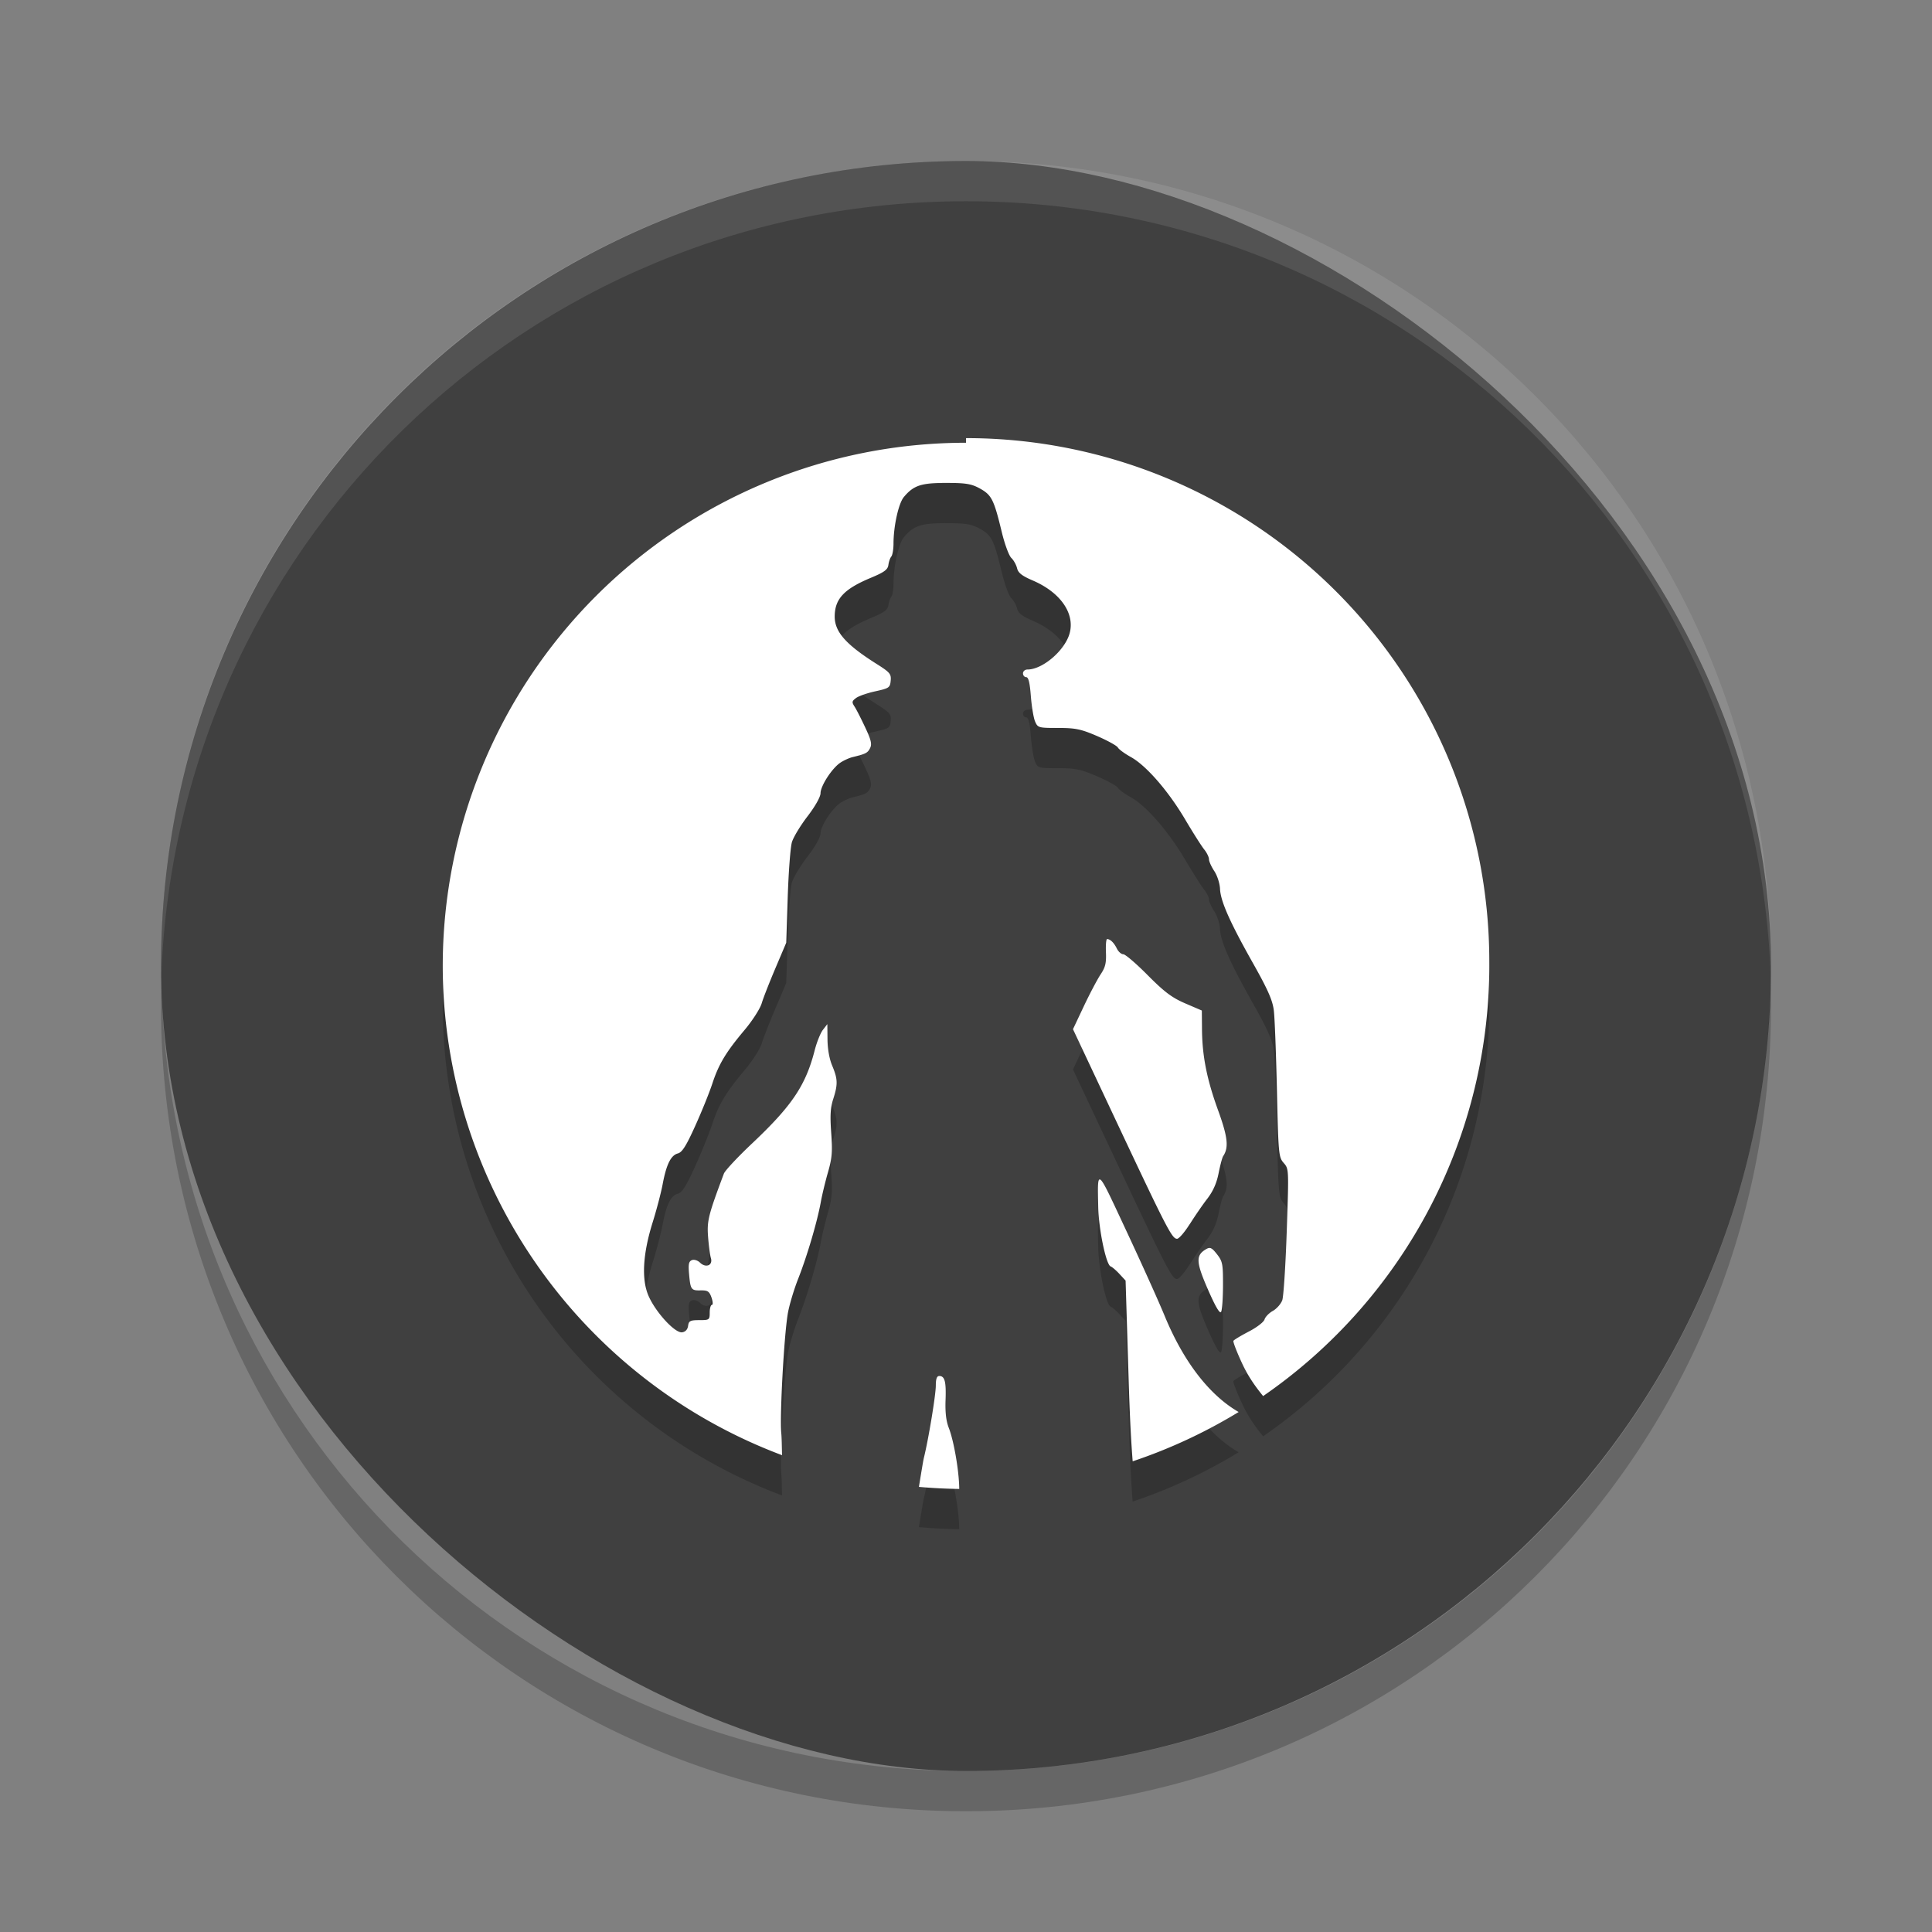 <svg xmlns="http://www.w3.org/2000/svg" width="48" height="48" version="1.1" viewBox="0 0 48 48">
 <rect x="0" y="0" width="48" height="48" fill="#808080" stroke="none"/>
 <rect fill="#404040" width="40" height="40" x="-44" y="-44" rx="20" ry="20" transform="matrix(0,-1,-1,0,0,0)"/>
 <path fill="#fff" opacity=".1" d="m24 4c-11.08 0-20 8.92-20 20 0 0.168-0.004 0.333 0 0.5 0.264-10.846 9.088-19.5 20-19.5s19.736 8.654 20 19.5c0.004-0.167 0-0.332 0-0.5 0-11.08-8.92-20-20-20z"/>
 <path opacity=".2" d="m24 12a13 13 0 0 0 -13 13 13 13 0 0 0 8.43 12.154c-0.006-0.185-0.007-0.423-0.02-0.56-0.038-0.431 0.066-2.356 0.16-2.942 0.032-0.202 0.15-0.601 0.262-0.885 0.221-0.563 0.471-1.407 0.561-1.904 0.031-0.173 0.111-0.506 0.178-0.738 0.102-0.355 0.114-0.51 0.08-0.982-0.031-0.432-0.019-0.624 0.051-0.84 0.118-0.368 0.112-0.496-0.026-0.826-0.072-0.171-0.115-0.418-0.117-0.654l-0.004-0.379-0.111 0.144c-0.061 0.08-0.152 0.307-0.203 0.506-0.223 0.872-0.564 1.379-1.555 2.314-0.358 0.338-0.673 0.675-0.701 0.75-0.386 1.028-0.423 1.175-0.393 1.57 0.017 0.218 0.048 0.456 0.07 0.529 0.054 0.18-0.125 0.254-0.27 0.113-0.06-0.058-0.148-0.084-0.203-0.062-0.078 0.033-0.091 0.102-0.068 0.355 0.034 0.378 0.051 0.404 0.299 0.396 0.161 0 0.202 0.022 0.256 0.176 0.036 0.103 0.041 0.184 0.012 0.184-0.029 0-0.055 0.083-0.055 0.19 0 0.182-0.009 0.189-0.258 0.189-0.224 0-0.263 0.019-0.279 0.141-0.012 0.09-0.065 0.15-0.148 0.162-0.173 0.027-0.646-0.483-0.83-0.893-0.185-0.412-0.15-1.048 0.098-1.842 0.098-0.312 0.209-0.739 0.248-0.947 0.093-0.493 0.204-0.715 0.377-0.762 0.107-0.028 0.207-0.187 0.43-0.68 0.16-0.353 0.352-0.827 0.426-1.053 0.161-0.488 0.336-0.78 0.805-1.338 0.192-0.229 0.382-0.524 0.422-0.658 0.04-0.136 0.195-0.528 0.342-0.875l0.268-0.631 0.037-1.137c0.021-0.625 0.067-1.238 0.104-1.361 0.036-0.123 0.211-0.412 0.389-0.644 0.191-0.249 0.322-0.484 0.322-0.572 0-0.178 0.273-0.604 0.482-0.752 0.082-0.057 0.225-0.124 0.316-0.146 0.329-0.08 0.373-0.103 0.434-0.225 0.049-0.099 0.023-0.204-0.123-0.514-0.101-0.215-0.219-0.448-0.264-0.516-0.071-0.109-0.067-0.134 0.035-0.211 0.064-0.049 0.28-0.125 0.48-0.168 0.341-0.076 0.367-0.089 0.383-0.264 0.016-0.167-0.019-0.208-0.352-0.418-0.767-0.484-1.043-0.8-1.039-1.184 0.004-0.432 0.234-0.677 0.895-0.953 0.336-0.14 0.424-0.204 0.439-0.322 0.011-0.08 0.043-0.174 0.072-0.207 0.029-0.034 0.055-0.179 0.055-0.322 0-0.432 0.125-0.999 0.256-1.156 0.243-0.292 0.436-0.354 1.06-0.352 0.491 0 0.626 0.025 0.838 0.143 0.286 0.161 0.342 0.275 0.537 1.082 0.071 0.295 0.177 0.583 0.236 0.639 0.059 0.056 0.123 0.172 0.143 0.256 0.027 0.115 0.123 0.19 0.387 0.303 0.682 0.292 1.048 0.809 0.922 1.301-0.109 0.427-0.668 0.912-1.051 0.912-0.062 0-0.111 0.044-0.111 0.096 0 0.051 0.037 0.094 0.08 0.094 0.056 0 0.089 0.135 0.115 0.467 0.02 0.257 0.067 0.543 0.105 0.633 0.067 0.158 0.088 0.162 0.572 0.162 0.428-0 0.57 0.028 0.969 0.201 0.257 0.111 0.49 0.239 0.516 0.285 0.026 0.047 0.171 0.152 0.322 0.236 0.383 0.212 0.931 0.842 1.35 1.551 0.195 0.33 0.409 0.667 0.475 0.748 0.065 0.08 0.117 0.19 0.117 0.242 0 0.053 0.06 0.185 0.133 0.295 0.073 0.111 0.135 0.304 0.141 0.436 0.012 0.308 0.243 0.828 0.824 1.859 0.361 0.641 0.48 0.909 0.512 1.158 0.023 0.178 0.057 1.072 0.078 1.986 0.036 1.599 0.044 1.668 0.168 1.81 0.129 0.149 0.129 0.148 0.076 1.695-0.029 0.851-0.079 1.622-0.111 1.715-0.033 0.093-0.139 0.212-0.234 0.266-0.096 0.053-0.188 0.149-0.207 0.213-0.019 0.064-0.193 0.198-0.389 0.299-0.195 0.102-0.368 0.205-0.383 0.231-0.015 0.026 0.085 0.282 0.219 0.57 0.139 0.298 0.305 0.542 0.518 0.803a13 13 0 0 0 5.619 -10.8 13 13 0 0 0 -13 -13zm3.506 12.33c-0.024 0-0.037 0.148-0.029 0.33 0.011 0.268-0.015 0.373-0.133 0.549-0.08 0.121-0.267 0.474-0.416 0.789l-0.27 0.572 1.113 2.367c1.228 2.609 1.349 2.84 1.473 2.84 0.047 0 0.187-0.162 0.312-0.361h0.002c0.126-0.2 0.321-0.485 0.436-0.633 0.142-0.184 0.232-0.383 0.281-0.631 0.04-0.199 0.09-0.391 0.113-0.426 0.145-0.217 0.116-0.477-0.127-1.147-0.279-0.768-0.394-1.353-0.398-2.02l-0.004-0.453-0.414-0.178c-0.33-0.142-0.519-0.285-0.93-0.699-0.284-0.287-0.557-0.521-0.607-0.521-0.05 0-0.122-0.063-0.16-0.141-0.07-0.144-0.163-0.235-0.242-0.236zm-0.16 5.984c-0.083-0.068-0.071 0.182-0.061 0.672 0.012 0.555 0.195 1.438 0.309 1.478 0.039 0.014 0.138 0.1 0.221 0.19l0.15 0.162 0.076 2.457c0.032 1.053 0.068 1.627 0.1 2.033a13 13 0 0 0 2.633 -1.225c-0.714-0.411-1.361-1.23-1.838-2.387-0.156-0.379-0.591-1.342-0.965-2.141-0.367-0.785-0.542-1.172-0.625-1.24zm2.746 1.701c-0.039-0.018-0.075-0.01-0.123 0.018-0.265 0.153-0.258 0.317 0.041 1.002 0.186 0.427 0.296 0.613 0.328 0.559 0.026-0.046 0.046-0.342 0.047-0.66 0.001-0.531-0.01-0.594-0.148-0.771-0.063-0.081-0.106-0.128-0.145-0.146zm-6.758 3.172c-0.058 0-0.084 0.072-0.084 0.236-0 0.233-0.182 1.337-0.297 1.799-0.018 0.071-0.078 0.448-0.123 0.719a13 13 0 0 0 1.002 0.051c-0.002-0.426-0.131-1.188-0.26-1.518-0.066-0.169-0.091-0.385-0.08-0.688 0.017-0.464-0.019-0.6-0.158-0.6z"/>
 <path fill="#fff" d="m24 11a13 13 0 0 0 -13 13 13 13 0 0 0 8.43 12.154c-0.006-0.185-0.007-0.423-0.02-0.56-0.038-0.431 0.066-2.356 0.16-2.942 0.032-0.202 0.15-0.601 0.262-0.885 0.221-0.563 0.471-1.407 0.561-1.904 0.031-0.173 0.111-0.506 0.178-0.738 0.102-0.355 0.114-0.51 0.08-0.982-0.031-0.432-0.019-0.624 0.051-0.84 0.118-0.368 0.112-0.496-0.026-0.826-0.072-0.171-0.115-0.418-0.117-0.654l-0.004-0.379-0.111 0.144c-0.061 0.08-0.152 0.307-0.203 0.506-0.223 0.872-0.564 1.379-1.555 2.314-0.358 0.338-0.673 0.675-0.701 0.75-0.386 1.028-0.423 1.175-0.393 1.57 0.017 0.218 0.048 0.456 0.07 0.529 0.054 0.18-0.125 0.254-0.27 0.113-0.06-0.058-0.148-0.084-0.203-0.062-0.078 0.033-0.091 0.102-0.068 0.355 0.034 0.378 0.051 0.404 0.299 0.396 0.161 0 0.202 0.022 0.256 0.176 0.036 0.103 0.041 0.184 0.012 0.184-0.029 0-0.055 0.083-0.055 0.19 0 0.182-0.009 0.189-0.258 0.189-0.224 0-0.263 0.019-0.279 0.141-0.012 0.09-0.065 0.15-0.148 0.162-0.173 0.027-0.646-0.483-0.83-0.893-0.185-0.412-0.15-1.048 0.098-1.842 0.098-0.312 0.209-0.739 0.248-0.947 0.093-0.493 0.204-0.715 0.377-0.762 0.107-0.028 0.207-0.187 0.43-0.68 0.16-0.353 0.352-0.827 0.426-1.053 0.161-0.488 0.336-0.78 0.805-1.338 0.192-0.229 0.382-0.524 0.422-0.658 0.04-0.136 0.195-0.528 0.342-0.875l0.268-0.631 0.037-1.137c0.021-0.625 0.067-1.238 0.104-1.361 0.036-0.123 0.211-0.412 0.389-0.644 0.191-0.249 0.322-0.484 0.322-0.572 0-0.178 0.273-0.604 0.482-0.752 0.082-0.057 0.225-0.124 0.316-0.146 0.329-0.08 0.373-0.103 0.434-0.225 0.049-0.099 0.023-0.204-0.123-0.514-0.101-0.215-0.219-0.448-0.264-0.516-0.071-0.109-0.067-0.134 0.035-0.211 0.064-0.049 0.28-0.125 0.48-0.168 0.341-0.076 0.367-0.089 0.383-0.264 0.016-0.167-0.019-0.208-0.352-0.418-0.767-0.484-1.043-0.8-1.039-1.184 0.004-0.432 0.234-0.677 0.895-0.953 0.336-0.14 0.424-0.204 0.439-0.322 0.011-0.08 0.043-0.174 0.072-0.207 0.029-0.034 0.055-0.179 0.055-0.322 0-0.432 0.125-0.999 0.256-1.156 0.243-0.292 0.436-0.354 1.06-0.352 0.491 0 0.626 0.025 0.838 0.143 0.286 0.161 0.342 0.275 0.537 1.082 0.071 0.295 0.177 0.583 0.236 0.639 0.059 0.056 0.123 0.172 0.143 0.256 0.027 0.115 0.123 0.19 0.387 0.303 0.682 0.292 1.048 0.809 0.922 1.301-0.109 0.427-0.668 0.912-1.051 0.912-0.062 0-0.111 0.044-0.111 0.096 0 0.051 0.037 0.094 0.08 0.094 0.056 0 0.089 0.135 0.115 0.467 0.02 0.257 0.067 0.543 0.105 0.633 0.067 0.158 0.088 0.162 0.572 0.162 0.428-0 0.57 0.028 0.969 0.201 0.257 0.111 0.49 0.239 0.516 0.285 0.026 0.047 0.171 0.152 0.322 0.236 0.383 0.212 0.931 0.842 1.35 1.551 0.195 0.33 0.409 0.667 0.475 0.748 0.065 0.08 0.117 0.19 0.117 0.242 0 0.053 0.06 0.185 0.133 0.295 0.073 0.111 0.135 0.304 0.141 0.436 0.012 0.308 0.243 0.828 0.824 1.859 0.361 0.641 0.48 0.909 0.512 1.158 0.023 0.178 0.057 1.072 0.078 1.986 0.036 1.599 0.044 1.668 0.168 1.81 0.129 0.149 0.129 0.148 0.076 1.695-0.029 0.851-0.079 1.622-0.111 1.715-0.033 0.093-0.139 0.212-0.234 0.266-0.096 0.053-0.188 0.149-0.207 0.213-0.019 0.064-0.193 0.198-0.389 0.299-0.195 0.102-0.368 0.205-0.383 0.231-0.015 0.026 0.085 0.282 0.219 0.57 0.139 0.298 0.305 0.542 0.518 0.803a13 13 0 0 0 5.619 -10.8 13 13 0 0 0 -13 -13zm3.506 12.33c-0.024 0-0.037 0.148-0.029 0.33 0.011 0.268-0.015 0.373-0.133 0.549-0.08 0.121-0.267 0.474-0.416 0.789l-0.27 0.572 1.113 2.367c1.228 2.609 1.349 2.84 1.473 2.84 0.047 0 0.187-0.162 0.312-0.361h0.002c0.126-0.2 0.321-0.485 0.436-0.633 0.142-0.184 0.232-0.383 0.281-0.631 0.04-0.199 0.09-0.391 0.113-0.426 0.145-0.217 0.116-0.477-0.127-1.147-0.279-0.768-0.394-1.353-0.398-2.02l-0.004-0.453-0.414-0.178c-0.33-0.142-0.519-0.285-0.93-0.699-0.284-0.287-0.557-0.521-0.607-0.521-0.05 0-0.122-0.063-0.16-0.141-0.07-0.144-0.163-0.235-0.242-0.236zm-0.16 5.984c-0.083-0.068-0.071 0.182-0.061 0.672 0.012 0.555 0.195 1.438 0.309 1.478 0.039 0.014 0.138 0.1 0.221 0.19l0.15 0.162 0.076 2.457c0.032 1.053 0.068 1.627 0.1 2.033a13 13 0 0 0 2.633 -1.225c-0.714-0.411-1.361-1.23-1.838-2.387-0.156-0.379-0.591-1.342-0.965-2.141-0.367-0.785-0.542-1.172-0.625-1.24zm2.746 1.701c-0.039-0.018-0.075-0.01-0.123 0.018-0.265 0.153-0.258 0.317 0.041 1.002 0.186 0.427 0.296 0.613 0.328 0.559 0.026-0.046 0.046-0.342 0.047-0.66 0.001-0.531-0.01-0.594-0.148-0.771-0.063-0.081-0.106-0.128-0.145-0.146zm-6.758 3.172c-0.058 0-0.084 0.072-0.084 0.236-0 0.233-0.182 1.337-0.297 1.799-0.018 0.071-0.078 0.448-0.123 0.719a13 13 0 0 0 1.002 0.051c-0.002-0.426-0.131-1.188-0.26-1.518-0.066-0.169-0.091-0.385-0.08-0.688 0.017-0.464-0.019-0.6-0.158-0.6z"/>
 <path opacity=".2" d="m4.012 24.5c-0.004 0.167-0.012 0.332-0.012 0.5 0 11.08 8.92 20 20 20s20-8.92 20-20c0-0.168-0.008-0.333-0.012-0.5-0.264 10.846-9.076 19.5-19.988 19.5s-19.724-8.654-19.988-19.5z"/>
</svg>
